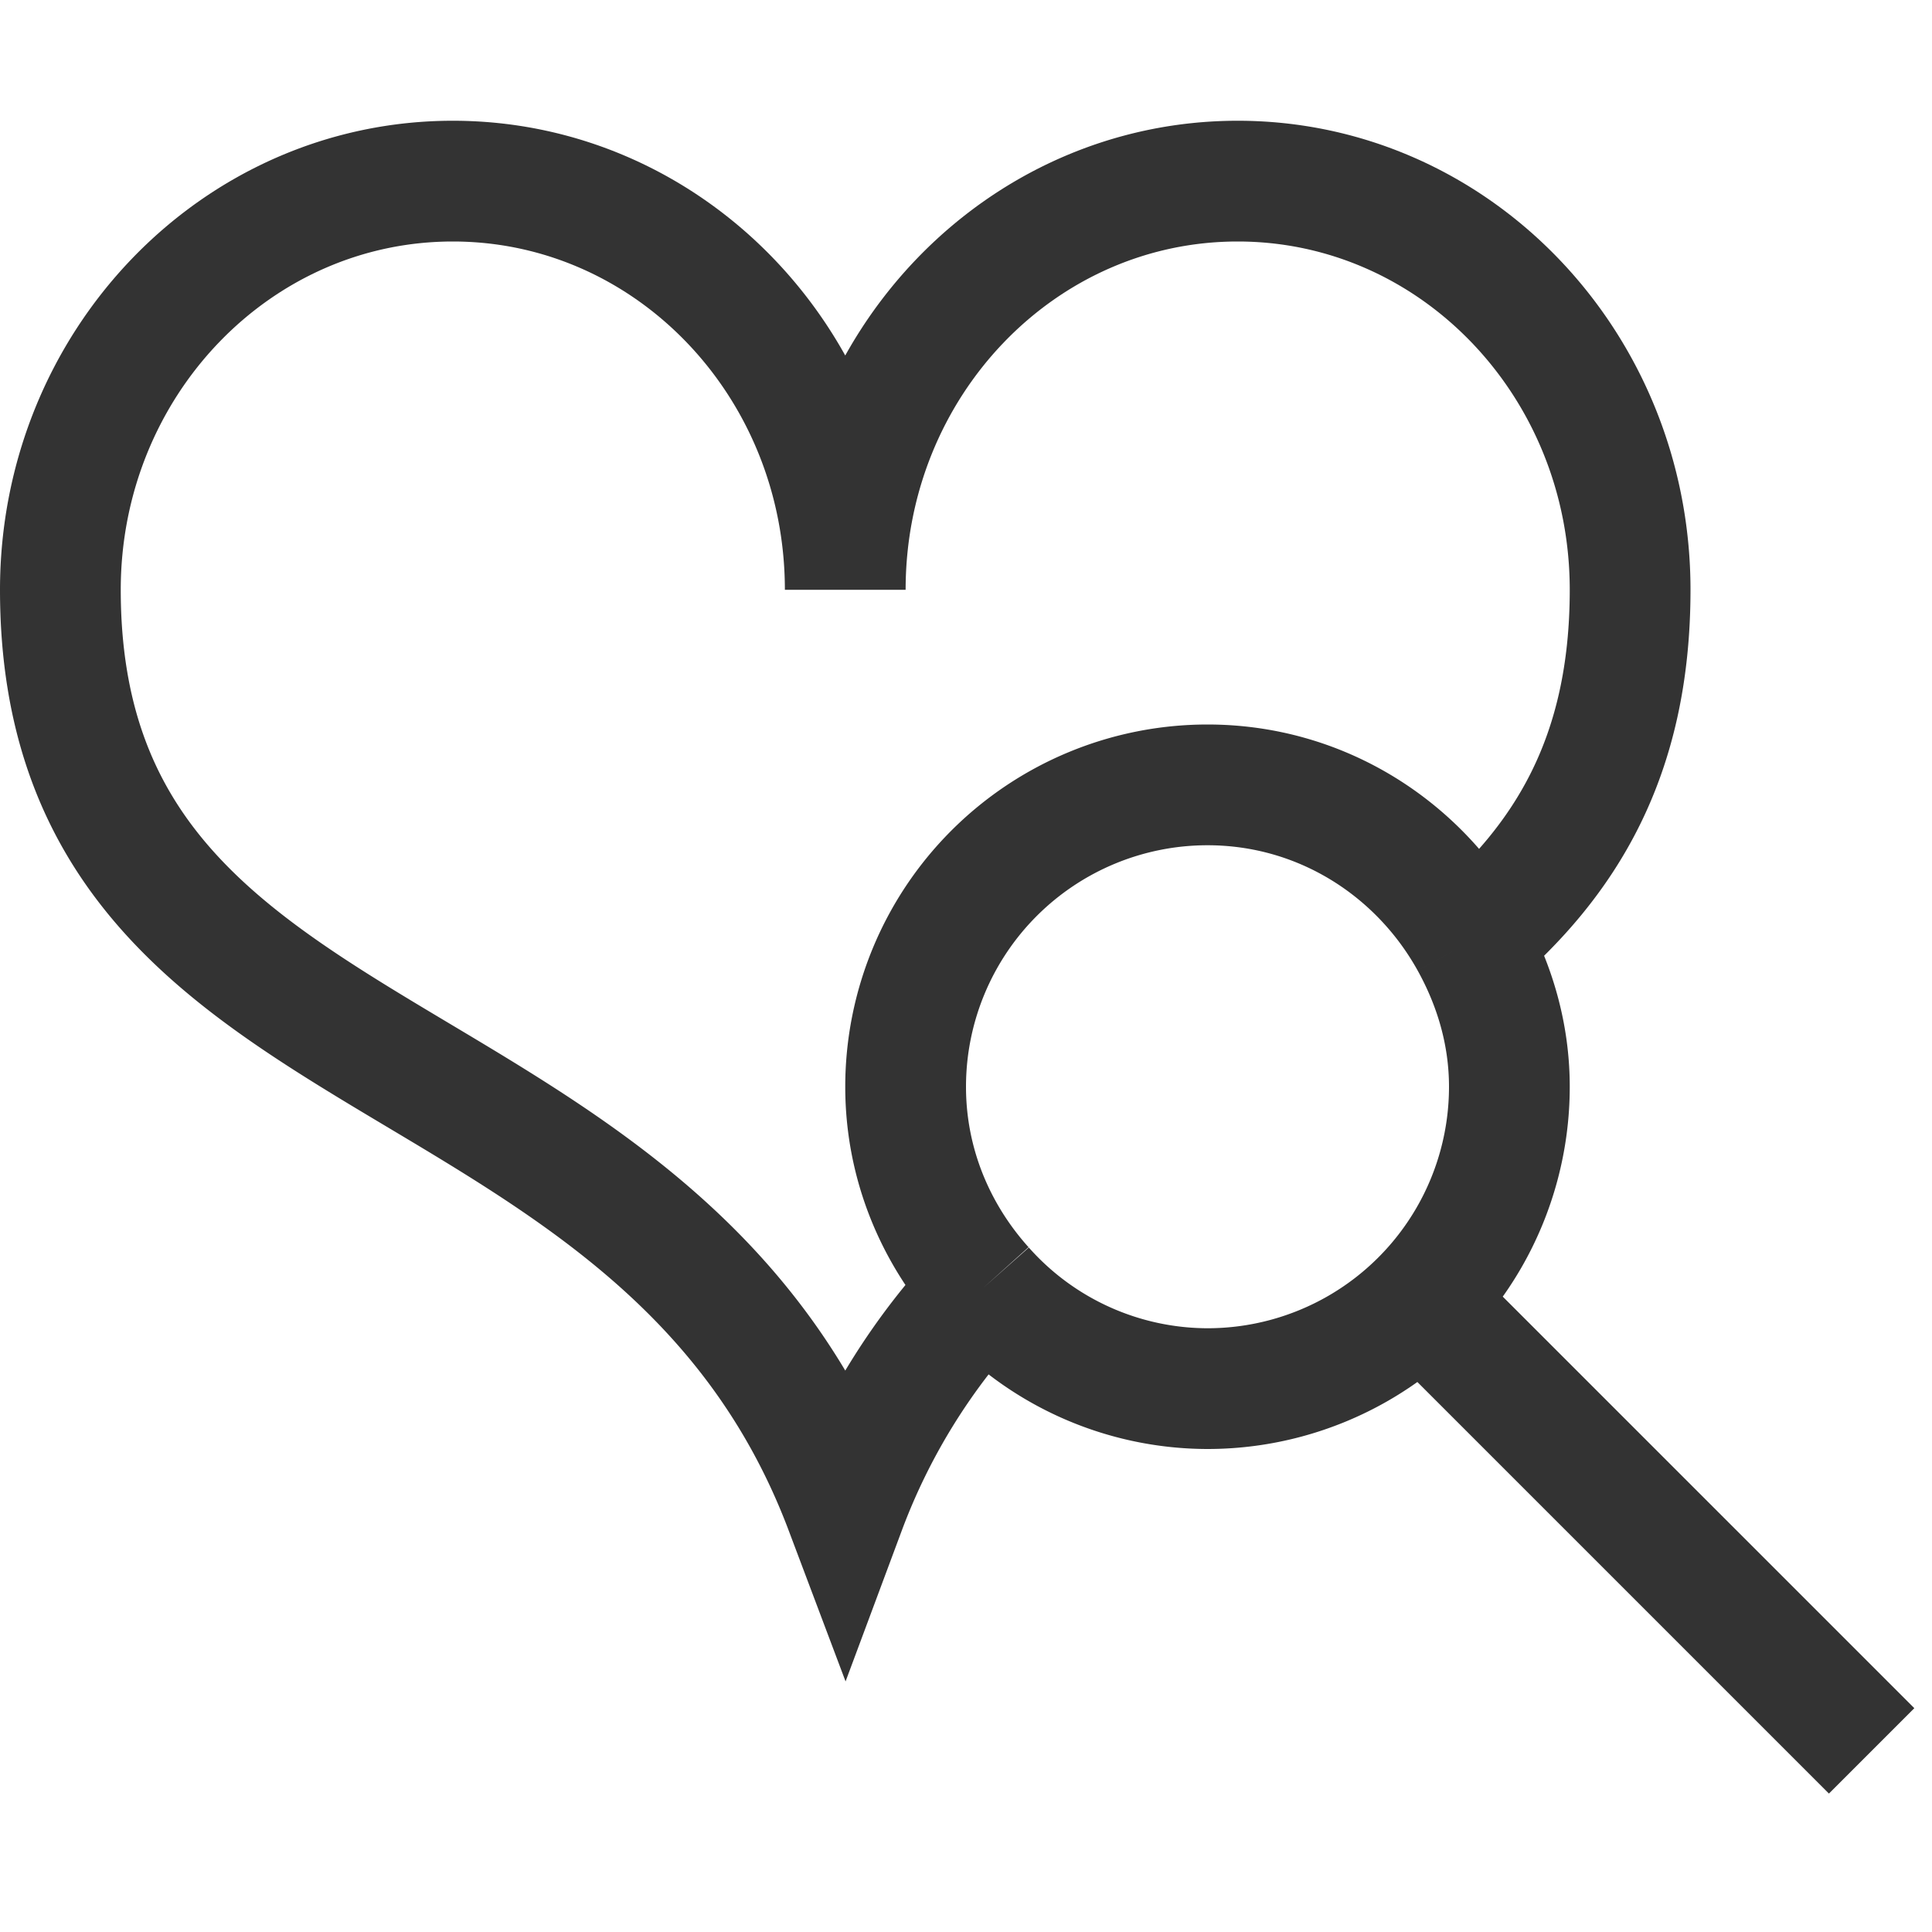 <svg xmlns="http://www.w3.org/2000/svg" viewBox="0 0 32 32"><path d="M24.357 15.593C25.916 14.257 27 12.551 27 9.769 27 6.028 24.093 3 20.5 3S14 6.028 14 9.769C14 6.028 11.093 3 7.5 3S1 6.028 1 9.769c0 8.419 9.898 7 13 15.231a10.842 10.842 0 0 1 2.292-3.674m8.065-5.733c.397.717.643 1.529.643 2.407a5 5 0 0 1-5 5 4.967 4.967 0 0 1-3.708-1.674m8.065-5.733C23.505 14.054 21.884 13 20 13a5 5 0 0 0-5 5c0 1.283.497 2.441 1.292 3.326m7.333.299L31 29" stroke="#333" stroke-width="2" stroke-miterlimit="10" fill="none"/></svg>